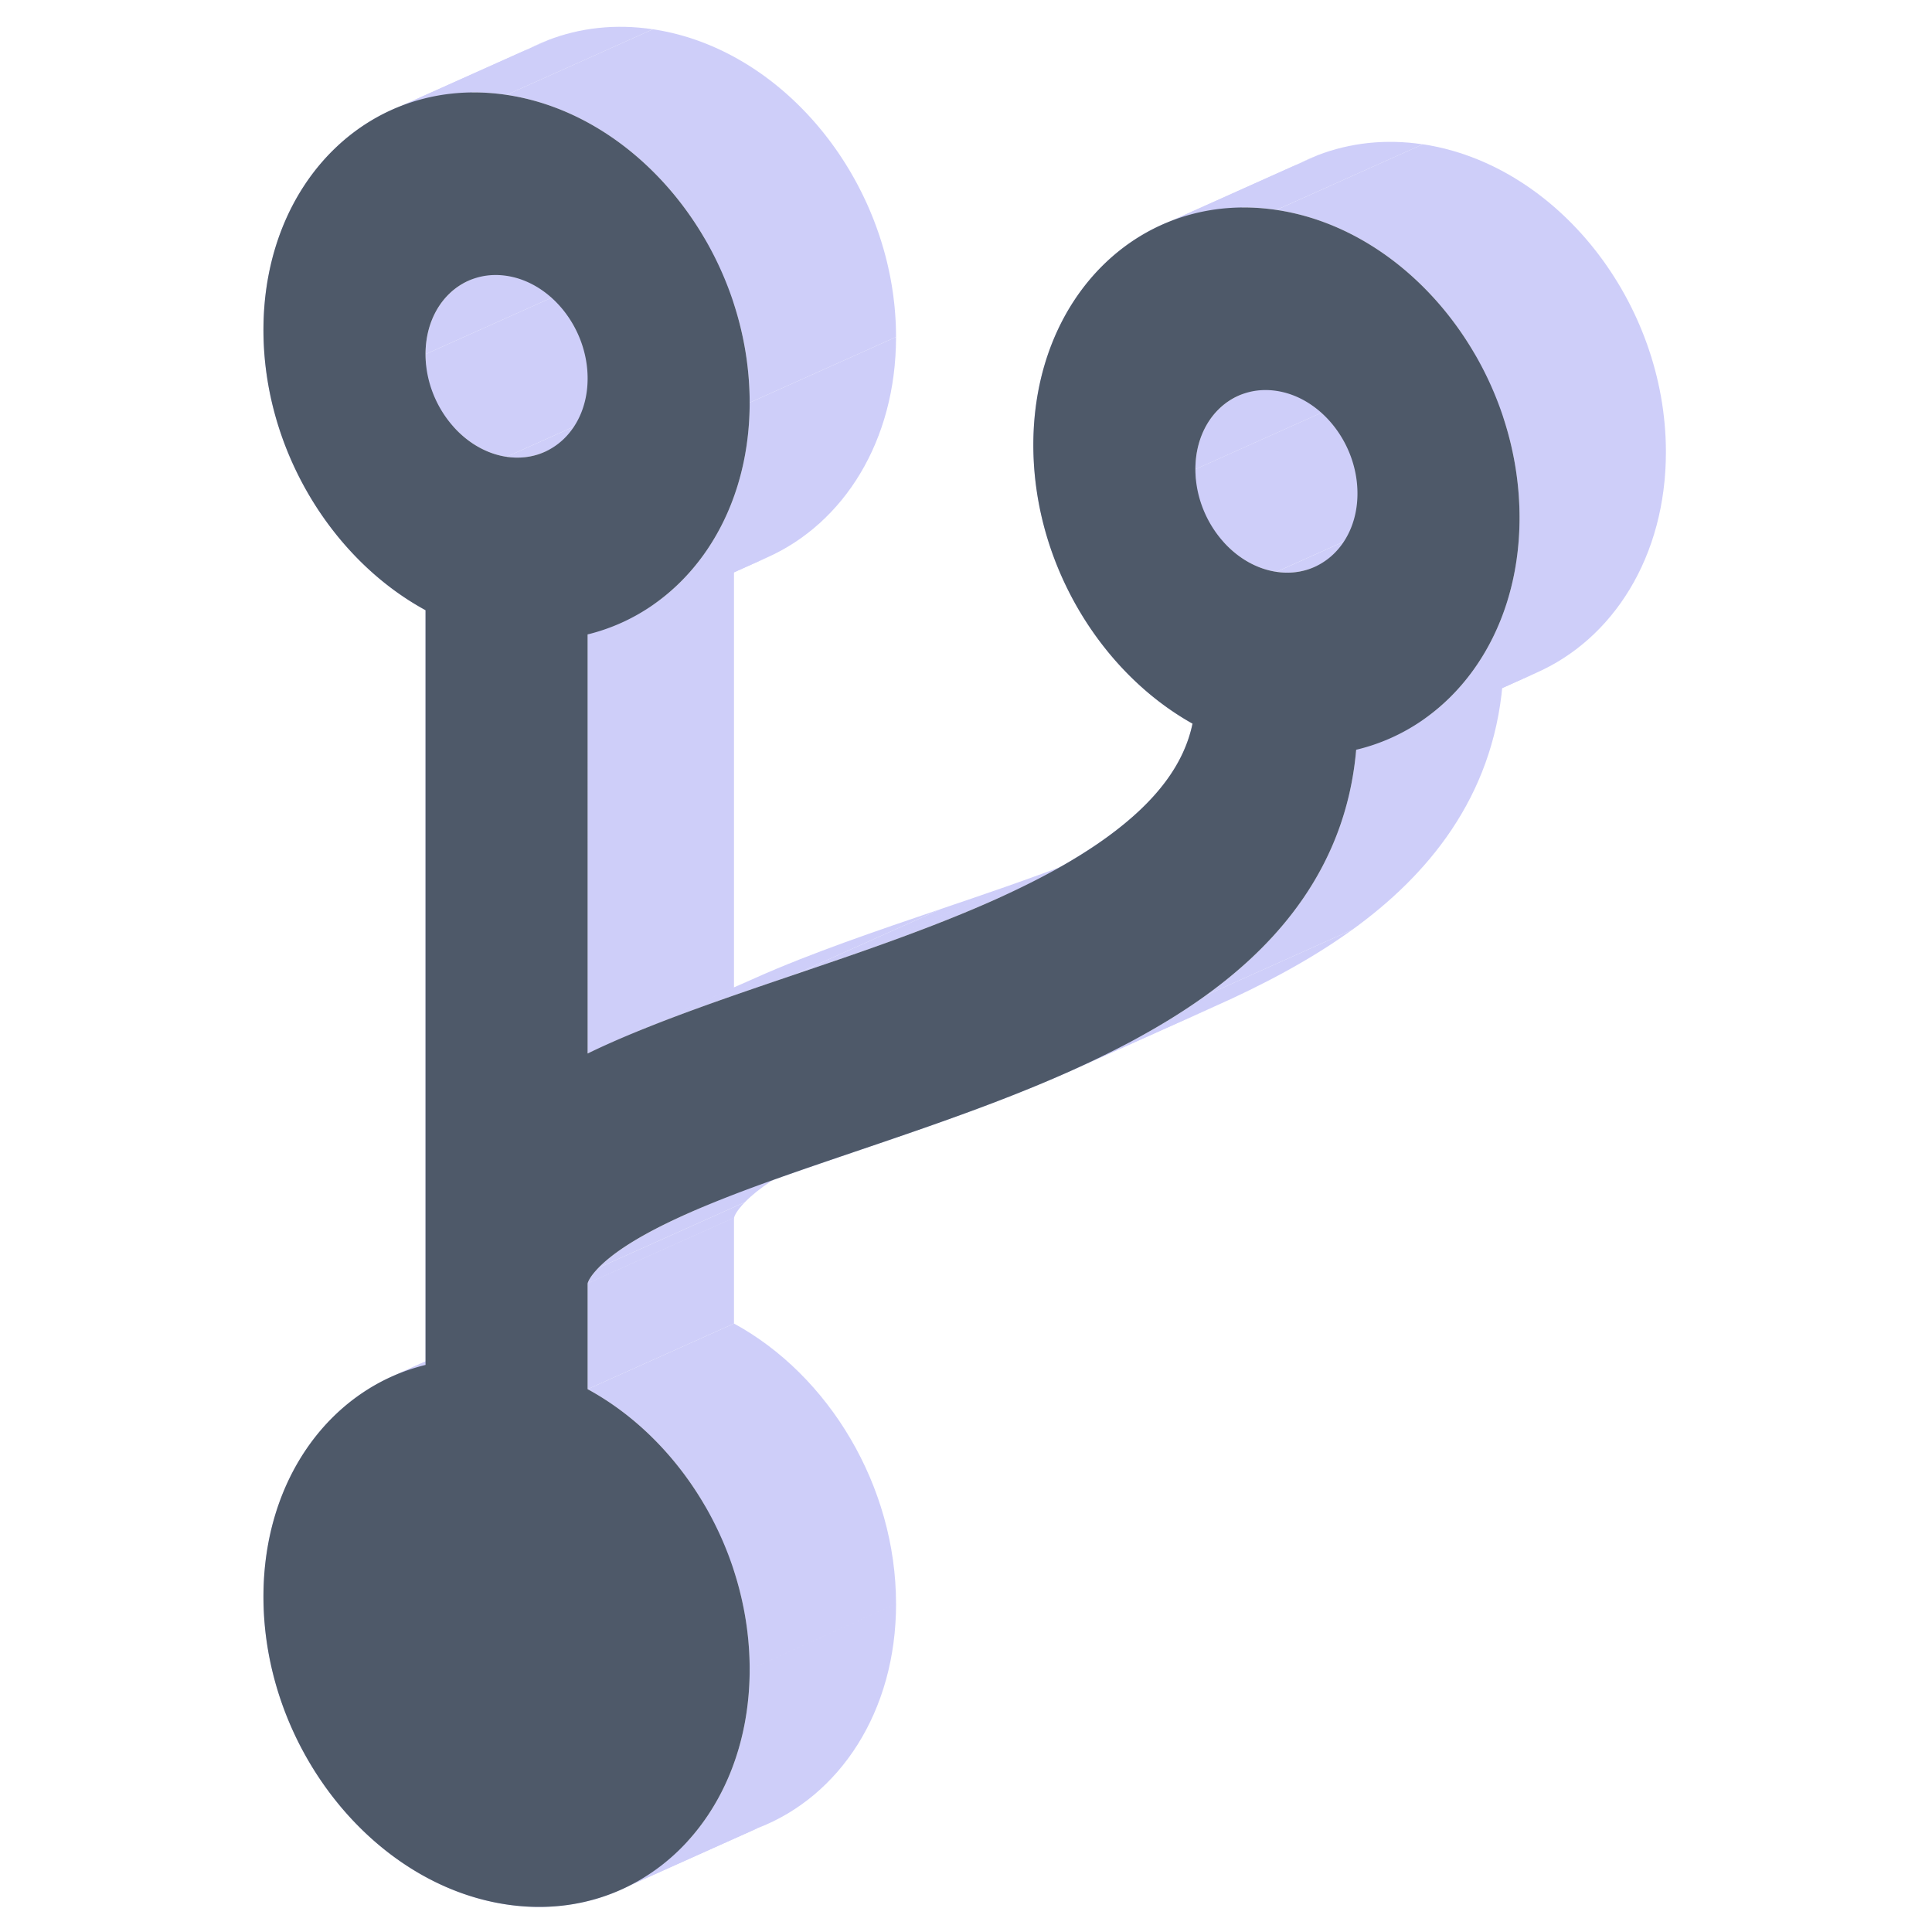 <?xml version="1.0" standalone="no"?><!DOCTYPE svg PUBLIC "-//W3C//DTD SVG 1.1//EN" "http://www.w3.org/Graphics/SVG/1.1/DTD/svg11.dtd"><svg class="icon" width="200px" height="200.00px" viewBox="0 0 1024 1024" version="1.1" xmlns="http://www.w3.org/2000/svg"><path d="M225.544 187.733l77.576-34.769-77.576 34.769zM225.544 323.413v400.027l77.576-34.769V288.644l-77.576 34.769zM311.451 736.287v-56.01l77.576-34.785v56.01l-77.576 34.785zM311.451 558.39V336.244l77.576-34.785v222.13l-77.576 34.769zM268.49 50.285l77.576-34.769-77.576 34.769z" fill="#CECEF9" /><path d="M311.405 680.526l77.576-34.769-77.576 34.769zM633.577 248.708l77.576-34.769-77.576 34.769zM268.49 817.586l77.576-34.769-77.576 34.769zM225.544 187.733c0-17.998 8.89-32.365 22.032-38.602l77.576-34.785c-13.141 6.237-22.032 20.604-22.032 38.617l-77.576 34.769z" fill="#CECEF9" /><path d="M247.591 149.132c6.175-2.948 13.312-4.065 20.899-2.948l77.576-34.754c-7.587-1.148-14.724 0-20.914 2.917l-77.576 34.785z" fill="#CECEF9" /><path d="M268.49 146.199c23.738 3.537 42.961 27.881 42.961 54.381l77.576-34.785c0-26.484-19.239-50.828-42.961-54.381l-77.576 34.785z" fill="#CECEF9" /><path d="M311.436 200.58c0 17.998-8.89 32.365-22.032 38.602l77.576-34.785c13.141-6.222 22.032-20.589 22.032-38.602l-77.576 34.785z" fill="#CECEF9" /><path d="M289.404 239.182a35.964 35.964 0 0 1-20.914 2.932l77.576-34.785c7.602 1.133 14.739 0 20.914-2.932l-77.576 34.785z" fill="#CECEF9" /><path d="M268.49 242.114c-23.723-3.553-42.946-27.896-42.946-54.381l77.576-34.769c0 26.484 19.239 50.828 42.946 54.365l-77.576 34.785zM268.49 50.285c-19.921-2.979-38.788-0.745-55.637 5.741l77.576-34.754C307.278 14.739 326.144 12.521 346.065 15.515l-77.576 34.769z" fill="#CECEF9" /><path d="M212.868 56.041C169.534 72.751 139.636 117.698 139.636 174.887l77.576-34.754C217.212 82.897 247.125 37.966 290.444 21.256l-77.576 34.785z" fill="#CECEF9" /><path d="M139.636 174.902c0 62.635 35.856 121.282 85.907 148.527l77.576-34.785C253.052 261.43 217.212 202.783 217.212 140.117l-77.576 34.785zM225.544 723.44a103.889 103.889 0 0 0-17.377 5.927l77.576-34.769a103.874 103.874 0 0 1 17.377-5.927l-77.576 34.769z" fill="#CECEF9" /><path d="M208.167 729.367C167.408 747.442 139.636 791.164 139.636 846.289l77.576-34.769c0-55.125 27.772-98.863 68.53-116.922l-77.576 34.769z" fill="#CECEF9" /><path d="M139.636 846.289c0 79.469 57.685 152.498 128.853 163.126l77.576-34.769C274.897 964.003 217.212 890.973 217.212 811.52l-77.576 34.769z" fill="#CECEF9" /><path d="M268.49 1009.416c19.921 2.979 38.788 0.745 55.637-5.741l77.576-34.785c-16.834 6.501-35.7 8.735-55.637 5.741l-77.576 34.785z" fill="#CECEF9" /><path d="M324.127 1003.675c43.318-16.725 73.232-61.657 73.232-118.877l77.576-34.769c0 57.204-29.913 102.152-73.232 118.862l-77.576 34.769zM397.343 884.798c0-62.635-35.84-121.282-85.892-148.511l77.576-34.785c50.036 27.229 85.892 85.876 85.892 148.527l-77.576 34.769zM311.451 680.262c0.186-0.822 1.226-3.615 5.772-8.301l77.576-34.769c-4.561 4.686-5.585 7.478-5.772 8.301l-77.576 34.769z" fill="#CECEF9" /><path d="M317.223 671.961c6.904-7.121 18.634-15.065 36.305-23.676l77.576-34.769c-17.672 8.595-29.401 16.555-36.305 23.676l-77.576 34.769zM353.528 648.285c2.172-1.055 4.375-2.11 6.64-3.15l77.576-34.754c-2.265 1.024-4.468 2.064-6.64 3.134l-77.576 34.769z" fill="#CECEF9" /><path d="M360.169 645.136c25.941-11.931 57.375-22.606 92.315-34.49l77.576-34.769c-34.94 11.869-66.374 22.559-92.315 34.49l-77.576 34.769z" fill="#CECEF9" /><path d="M452.468 610.645c12.133-4.127 24.685-8.378 37.578-12.909l77.576-34.769c-12.878 4.499-25.445 8.782-37.578 12.909l-77.576 34.769zM490.046 597.737c24.467-8.564 49.959-17.967 74.566-28.843l77.576-34.769c-24.607 10.876-50.098 20.278-74.566 28.843l-77.576 34.769z" fill="#CECEF9" /><path d="M564.627 568.894c26.671-11.792 52.333-25.305 74.581-41.379l77.576-34.785c-22.249 16.089-47.911 29.603-74.581 41.394l-77.576 34.769z" fill="#CECEF9" /><path d="M639.224 527.515c39.455-28.501 74.333-69.57 79.593-130.126l77.576-34.769c-5.26 60.54-40.138 101.624-79.593 130.11L639.224 527.515z" fill="#CECEF9" /><path d="M718.817 397.39c6.051-1.427 11.885-3.398 17.486-5.834l77.576-34.785a104.153 104.153 0 0 1-17.486 5.849l-77.576 34.769z" fill="#CECEF9" /><path d="M736.303 391.556c41.069-17.92 69.089-61.797 69.089-117.17l77.576-34.785c0 55.389-28.02 99.266-69.089 117.17l-77.576 34.785zM805.392 274.385c0-79.453-57.685-152.498-128.853-163.126l77.576-34.785c71.168 10.643 128.853 83.673 128.853 163.126l-77.576 34.785z" fill="#CECEF9" /><path d="M676.538 111.244c-19.921-2.963-38.788-0.729-55.637 5.772l77.576-34.785c16.849-6.501 35.716-8.72 55.637-5.741l-77.576 34.754z" fill="#CECEF9" /><path d="M620.901 117.015c-43.318 16.71-73.232 61.642-73.232 118.846l77.576-34.754c0-57.22 29.913-102.167 73.232-118.877l-77.576 34.785z" fill="#CECEF9" /><path d="M547.685 235.877c0 61.999 35.126 120.087 84.387 147.673l77.576-34.769c-49.261-27.586-84.402-85.675-84.402-147.689l-77.576 34.785z" fill="#CECEF9" /><path d="M632.056 383.55c-4.36 20.914-18.448 40.774-45.708 60.463l77.576-34.785c27.26-19.689 41.348-39.533 45.723-60.447l-77.576 34.769zM586.349 444.013c-16.182 11.683-35.328 22.063-56.522 31.697l77.576-34.785c21.194-9.619 40.339-20.015 56.522-31.697l-77.576 34.785z" fill="#CECEF9" /><path d="M529.827 475.695c-22.962 10.442-48.314 19.968-74.845 29.262l77.576-34.785c26.531-9.294 51.883-18.82 74.845-29.246l-77.576 34.785zM454.982 504.956c-11.031 3.848-22.357 7.696-33.761 11.574l77.576-34.785c11.404-3.863 22.73-7.711 33.745-11.574l-77.576 34.785z" fill="#CECEF9" /><path d="M421.236 516.53c-34.133 11.59-68.887 23.381-98.149 36.43l77.576-34.769c29.246-13.048 64-24.855 98.133-36.445l-77.576 34.785z" fill="#CECEF9" /><path d="M323.088 552.96c-3.987 1.784-7.866 3.584-11.636 5.43l77.576-34.785c3.77-1.831 7.649-3.631 11.636-5.43l-77.576 34.785zM311.451 336.26a103.92 103.92 0 0 0 17.377-5.927l77.576-34.769a104.06 104.06 0 0 1-17.377 5.911l-77.576 34.785z" fill="#CECEF9" /><path d="M328.813 330.333c40.774-18.06 68.53-61.797 68.53-116.922l77.576-34.785c0 55.125-27.772 98.863-68.53 116.938l-77.576 34.769z" fill="#CECEF9" /><path d="M397.343 213.411c0-79.453-57.685-152.498-128.853-163.126l77.576-34.769c71.168 10.628 128.853 83.658 128.853 163.111l-77.576 34.785zM311.405 680.526l0.031-0.264 77.576-34.769a0.776 0.776 0 0 0-0.031 0.264l-77.576 34.769z" fill="#CECEF9" /><path d="M311.451 680.262a0.931 0.931 0 0 1-0.047 0.264l77.576-34.785 0.047-0.248-77.576 34.769z" fill="#CECEF9" /><path d="M311.405 680.526l77.576-34.769-77.576 34.769zM633.577 248.708c0-17.998 8.906-32.38 22.047-38.602l77.576-34.785c-13.141 6.237-22.032 20.604-22.032 38.617l-77.576 34.769z" fill="#CECEF9" /><path d="M655.624 210.106a35.949 35.949 0 0 1 20.914-2.948l77.576-34.754c-7.602-1.148-14.724 0-20.914 2.917l-77.576 34.785z" fill="#CECEF9" /><path d="M676.538 207.174c23.723 3.537 42.946 27.881 42.946 54.365l77.576-34.769c0-26.484-19.239-50.828-42.946-54.381l-77.576 34.785z" fill="#CECEF9" /><path d="M719.484 261.539c0 18.013-8.89 32.38-22.032 38.617l77.576-34.785c13.141-6.222 22.032-20.589 22.032-38.602l-77.576 34.769z" fill="#CECEF9" /><path d="M697.453 300.156c-6.206 2.932-13.328 4.065-20.914 2.932l77.576-34.785c7.602 1.133 14.724 0 20.914-2.932l-77.576 34.785z" fill="#CECEF9" /><path d="M676.538 303.088c-23.738-3.553-42.961-27.896-42.961-54.381l77.576-34.769c0 26.484 19.239 50.828 42.961 54.381l-77.576 34.754zM268.49 817.586a36.259 36.259 0 0 0-18.541 1.924l77.576-34.785c5.616-2.172 11.9-2.901 18.541-1.908l-77.576 34.769z" fill="#CECEF9" /><path d="M249.949 819.51c-14.429 5.585-24.405 20.558-24.405 39.626l77.576-34.785c0-19.068 9.961-34.04 24.405-39.61l-77.576 34.769z" fill="#CECEF9" /><path d="M225.544 859.136c0 26.484 19.239 50.828 42.946 54.365l77.576-34.769c-23.723-3.553-42.946-27.896-42.946-54.381l-77.576 34.785zM268.49 913.501c6.64 0.993 12.94 0.248 18.556-1.908l77.576-34.785c-5.616 2.172-11.916 2.917-18.556 1.924l-77.576 34.769z" fill="#CECEF9" /><path d="M287.03 911.593c14.445-5.585 24.405-20.558 24.405-39.626l77.576-34.785c0 19.084-9.961 34.056-24.39 39.626l-77.576 34.785z" fill="#CECEF9" /><path d="M311.451 871.952c0-26.469-19.239-50.812-42.961-54.365l77.576-34.769c23.738 3.537 42.961 27.881 42.961 54.381l-77.576 34.754z" fill="#CECEF9" /><path d="M225.544 187.733c0-26.484 19.239-45.087 42.946-41.534 23.738 3.537 42.961 27.881 42.961 54.381 0 26.484-19.239 45.072-42.961 41.534-23.723-3.553-42.946-27.896-42.946-54.381z m42.946-137.449C197.322 39.657 139.636 95.434 139.636 174.902c0 62.635 35.856 121.282 85.907 148.511v400.027C175.476 735.728 139.636 783.639 139.636 846.289c0 79.469 57.685 152.498 128.853 163.126 71.168 10.643 128.853-45.149 128.853-124.618 0-62.635-35.84-121.282-85.892-148.511v-56.01c0.186-0.838 1.21-3.631 5.772-8.316 6.904-7.121 18.634-15.065 36.305-23.676 27.152-13.234 60.975-24.731 98.94-37.64 12.133-4.112 24.685-8.378 37.593-12.893 50.967-17.842 106.341-39.331 149.147-70.237 39.471-28.501 74.349-69.57 79.593-130.126 50.424-11.993 86.59-60.075 86.59-123.004 0-79.453-57.685-152.498-128.853-163.126-71.168-10.628-128.853 45.149-128.853 124.618 0 61.999 35.126 120.087 84.371 147.673-4.36 20.914-18.448 40.774-45.708 60.463-33.699 24.343-80.337 43.07-131.367 60.944-11.031 3.848-22.357 7.696-33.761 11.574-38.788 13.172-78.383 26.608-109.77 41.844V336.26c50.036-12.272 85.892-60.199 85.892-122.849 0-79.453-57.685-152.498-128.853-163.126z m42.915 630.241s0-0.093 0.047-0.264a0.776 0.776 0 0 1-0.047 0.264zM633.592 248.708c0-26.484 19.223-45.087 42.946-41.534 23.723 3.537 42.946 27.881 42.946 54.381 0 26.484-19.239 45.072-42.946 41.534-23.723-3.553-42.946-27.896-42.946-54.381zM268.49 817.586c-23.723-3.537-42.946 15.05-42.946 41.55 0 26.484 19.239 50.828 42.946 54.365 23.738 3.553 42.961-15.05 42.961-41.534s-19.239-50.828-42.961-54.381z" fill="#4E5969" /></svg>